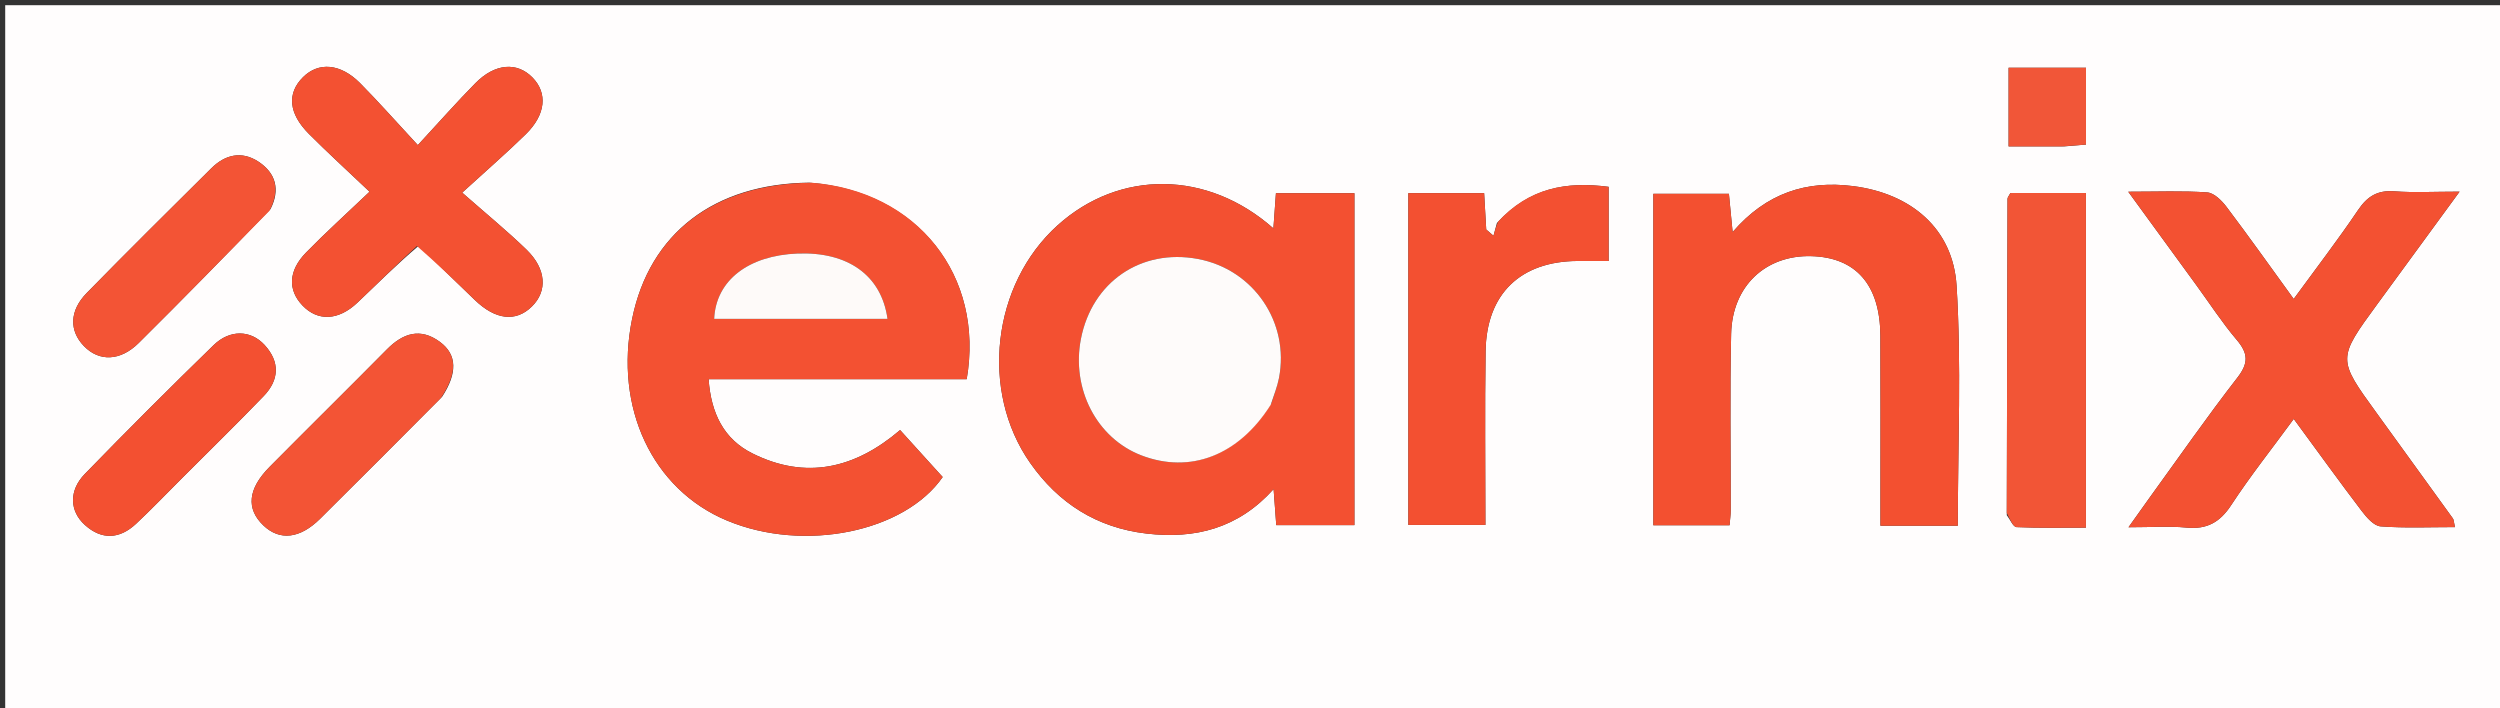 <svg version="1.1" id="Layer_1" xmlns="http://www.w3.org/2000/svg" xmlns:xlink="http://www.w3.org/1999/xlink" x="0px" y="0px"
	 width="100%" viewBox="0 0 480 136" enable-background="new 0 0 480 136" xml:space="preserve">
<rect x="0" y="0" width="480" height="136" fill="#333333" stroke="none"/>
<path fill="#FFFDFD" opacity="1" stroke="none" 
	d="
M313,137 
	C208.667,137 104.833,137 1,137 
	C1,91.667 1,46.333 1,1 
	C161,1 321,1 481,1 
	C481,46.333 481,91.666 481,137 
	C425.167,137 369.333,137 313,137 
M260.049,70.5 
	C260.049,59.399 260.049,48.297 260.049,37.1 
	C254.615,37.1 249.863,37.1 244.977,37.1 
	C244.808,39.447 244.66,41.501 244.492,43.847 
	C231.835,32.649 214.939,32.549 203.055,43.262 
	C190.486,54.594 188.109,75.054 197.782,88.871 
	C203.235,96.66 210.623,101.33 220.125,102.445 
	C229.412,103.535 237.741,101.476 244.53,93.911 
	C244.745,96.825 244.898,98.894 245.04,100.829 
	C250.29,100.829 255.012,100.829 260.05,100.829 
	C260.05,90.786 260.05,81.143 260.049,70.5 
M155.398,35.068 
	C137.137,35.25 124.728,44.785 121.366,61.218 
	C117.878,78.26 125.266,93.971 139.577,99.945 
	C154.481,106.168 173.728,102.094 180.994,91.59 
	C178.268,88.583 175.616,85.656 172.817,82.569 
	C164.133,89.99 154.711,92.165 144.467,87.056 
	C139.021,84.339 136.533,79.446 136.053,72.81 
	C152.902,72.81 169.308,72.81 185.606,72.81 
	C189.034,52.956 176.133,36.641 155.398,35.068 
M361.042,95.386 
	C361.042,97.166 361.042,98.946 361.042,100.936 
	C366.362,100.936 371.094,100.936 375.903,100.936 
	C375.903,85.38 376.613,70.072 375.665,54.866 
	C374.98,43.872 366.901,37.152 355.819,35.734 
	C346.878,34.59 339.149,37.033 332.665,44.552 
	C332.368,41.489 332.156,39.297 331.954,37.216 
	C326.839,37.216 322.127,37.216 317.438,37.216 
	C317.438,58.699 317.438,79.764 317.438,100.855 
	C322.513,100.855 327.24,100.855 332.076,100.855 
	C332.173,99.681 332.296,98.868 332.297,98.055 
	C332.315,86.73 332.122,75.401 332.383,64.082 
	C332.594,54.919 338.982,48.973 347.715,49.181 
	C356.317,49.385 360.978,54.675 361.028,64.436 
	C361.079,74.428 361.041,84.42 361.042,95.386 
M421.727,54.789 
	C424.279,58.29 426.644,61.95 429.441,65.243 
	C431.645,67.837 431.769,69.684 429.578,72.506 
	C423.755,80.003 418.334,87.813 412.759,95.503 
	C411.556,97.163 410.378,98.84 408.673,101.233 
	C413.145,101.233 416.491,100.979 419.781,101.299 
	C423.714,101.681 426.219,100.296 428.397,96.97 
	C432.028,91.427 436.164,86.215 440.4,80.438 
	C444.963,86.648 449.134,92.435 453.449,98.112 
	C454.387,99.345 455.785,100.967 457.073,101.065 
	C461.759,101.42 466.488,101.205 471.35,101.205 
	C471.114,100.16 471.133,99.787 470.962,99.55 
	C466.091,92.791 461.208,86.04 456.313,79.298 
	C448.762,68.899 448.758,68.902 456.444,58.393 
	C461.511,51.465 466.578,44.538 472.241,36.796 
	C467.296,36.796 463.488,37.015 459.718,36.73 
	C456.48,36.486 454.532,37.689 452.745,40.335 
	C448.933,45.981 444.774,51.392 440.392,57.399 
	C435.926,51.242 431.801,45.424 427.506,39.736 
	C426.589,38.521 425.106,37.037 423.792,36.943 
	C419.094,36.605 414.356,36.81 408.62,36.81 
	C413.307,43.245 417.301,48.73 421.727,54.789 
M80.399,47.184 
	C83.983,50.652 87.562,54.125 91.152,57.588 
	C95.132,61.427 99.024,61.877 102.102,58.869 
	C105.15,55.89 104.91,51.637 101.083,47.926 
	C97.404,44.359 93.42,41.106 88.743,36.987 
	C93.629,32.518 97.402,29.256 100.954,25.769 
	C104.814,21.979 105.177,17.859 102.21,14.853 
	C99.241,11.846 95.018,12.173 91.279,15.965 
	C87.704,19.592 84.332,23.418 80.222,27.857 
	C75.94,23.242 72.647,19.501 69.143,15.968 
	C65.385,12.181 61.169,11.842 58.181,14.815 
	C55.069,17.911 55.383,21.771 59.312,25.711 
	C62.918,29.328 66.699,32.77 70.953,36.812 
	C66.416,41.135 62.468,44.694 58.763,48.489 
	C55.348,51.987 55.232,55.674 58.073,58.652 
	C61.012,61.731 64.967,61.579 68.636,58.102 
	C72.38,54.553 76.023,50.899 80.399,47.184 
M287.406,42.826 
	C287.187,43.64 286.969,44.454 286.75,45.268 
	C286.286,44.867 285.822,44.467 285.358,44.067 
	C285.229,41.822 285.1,39.577 284.956,37.085 
	C279.998,37.085 275.268,37.085 270.398,37.085 
	C270.398,58.564 270.398,79.753 270.398,100.79 
	C275.536,100.79 280.264,100.79 285.202,100.79 
	C285.202,89.369 285.073,78.383 285.238,67.401 
	C285.403,56.418 291.94,50.159 302.907,50.109 
	C304.828,50.101 306.749,50.108 308.858,50.108 
	C308.858,45.252 308.858,40.801 308.858,35.868 
	C300.745,34.802 293.595,36.058 287.406,42.826 
M385.3,98.91 
	C385.923,99.711 386.515,101.177 387.174,101.208 
	C391.61,101.413 396.06,101.315 400.502,101.315 
	C400.502,79.527 400.502,58.335 400.502,37.051 
	C395.385,37.051 390.629,37.051 386.006,37.051 
	C385.72,37.605 385.441,37.895 385.44,38.185 
	C385.376,58.128 385.334,78.071 385.3,98.91 
M84.897,76.166 
	C87.85,71.64 87.791,68.095 84.462,65.641 
	C80.7,62.868 77.372,63.964 74.29,67.079 
	C66.815,74.634 59.243,82.094 51.761,89.643 
	C47.576,93.866 47.223,97.685 50.562,100.878 
	C53.681,103.861 57.56,103.467 61.477,99.589 
	C69.149,91.995 76.755,84.335 84.897,76.166 
M51.949,40.132 
	C53.837,36.416 52.975,33.244 49.616,31.037 
	C46.411,28.931 43.235,29.665 40.577,32.304 
	C32.567,40.255 24.54,48.191 16.648,56.258 
	C13.31,59.671 13.269,63.495 16.102,66.435 
	C19.024,69.468 23.092,69.365 26.642,65.844 
	C35.006,57.547 43.255,49.134 51.949,40.132 
M35.127,91.627 
	C40.305,86.44 45.553,81.32 50.635,76.04 
	C53.613,72.945 53.789,69.49 50.804,66.239 
	C48.15,63.35 44.146,63.219 41.008,66.272 
	C32.65,74.401 24.399,82.645 16.277,91.009 
	C13.195,94.183 13.337,98.121 16.293,100.791 
	C19.547,103.73 22.975,103.507 26.116,100.576 
	C29.037,97.85 31.796,94.95 35.127,91.627 
M396.348,28.111 
	C397.757,27.992 399.165,27.872 400.51,27.758 
	C400.51,22.562 400.51,17.852 400.51,13.003 
	C395.407,13.003 390.663,13.003 385.649,13.003 
	C385.649,18.077 385.649,22.921 385.649,28.111 
	C389.139,28.111 392.265,28.111 396.348,28.111 
z"/>
<path fill="#F35031" opacity="1" stroke="none" 
	d="
M260.049,71 
	C260.05,81.143 260.05,90.786 260.05,100.829 
	C255.012,100.829 250.29,100.829 245.04,100.829 
	C244.898,98.894 244.745,96.825 244.53,93.911 
	C237.741,101.476 229.412,103.535 220.125,102.445 
	C210.623,101.33 203.235,96.66 197.782,88.871 
	C188.109,75.054 190.486,54.594 203.055,43.262 
	C214.939,32.549 231.835,32.649 244.492,43.847 
	C244.66,41.501 244.808,39.447 244.977,37.1 
	C249.863,37.1 254.615,37.1 260.049,37.1 
	C260.049,48.297 260.049,59.399 260.049,71 
M244.133,77.368 
	C244.616,75.784 245.242,74.228 245.558,72.611 
	C247.649,61.891 240.675,51.698 229.954,49.712 
	C219.083,47.698 209.679,54.129 207.544,65.036 
	C205.661,74.662 210.562,84.129 219.138,87.428 
	C228.488,91.025 237.806,87.493 244.133,77.368 
z"/>
<path fill="#F35132" opacity="1" stroke="none" 
	d="
M155.853,35.085 
	C176.133,36.641 189.034,52.956 185.606,72.81 
	C169.308,72.81 152.902,72.81 136.053,72.81 
	C136.533,79.446 139.021,84.339 144.467,87.056 
	C154.711,92.165 164.133,89.99 172.817,82.569 
	C175.616,85.656 178.268,88.583 180.994,91.59 
	C173.728,102.094 154.481,106.168 139.577,99.945 
	C125.266,93.971 117.878,78.26 121.366,61.218 
	C124.728,44.785 137.137,35.25 155.853,35.085 
M146.535,61.22 
	C154.467,61.22 162.399,61.22 170.399,61.22 
	C169.24,52.818 162.741,48.302 153.122,48.679 
	C143.733,49.047 137.45,53.806 137.121,61.22 
	C139.94,61.22 142.744,61.22 146.535,61.22 
z"/>
<path fill="#F35030" opacity="1" stroke="none" 
	d="
M361.042,94.899 
	C361.041,84.42 361.079,74.428 361.028,64.436 
	C360.978,54.675 356.317,49.385 347.715,49.181 
	C338.982,48.973 332.594,54.919 332.383,64.082 
	C332.122,75.401 332.315,86.73 332.297,98.055 
	C332.296,98.868 332.173,99.681 332.076,100.855 
	C327.24,100.855 322.513,100.855 317.438,100.855 
	C317.438,79.764 317.438,58.699 317.438,37.216 
	C322.127,37.216 326.839,37.216 331.954,37.216 
	C332.156,39.297 332.368,41.489 332.665,44.552 
	C339.149,37.033 346.878,34.59 355.819,35.734 
	C366.901,37.152 374.98,43.872 375.665,54.866 
	C376.613,70.072 375.903,85.38 375.903,100.936 
	C371.094,100.936 366.362,100.936 361.042,100.936 
	C361.042,98.946 361.042,97.166 361.042,94.899 
z"/>
<path fill="#F35132" opacity="1" stroke="none" 
	d="
M421.511,54.502 
	C417.301,48.73 413.307,43.245 408.62,36.81 
	C414.356,36.81 419.094,36.605 423.792,36.943 
	C425.106,37.037 426.589,38.521 427.506,39.736 
	C431.801,45.424 435.926,51.242 440.392,57.399 
	C444.774,51.392 448.933,45.981 452.745,40.335 
	C454.532,37.689 456.48,36.486 459.718,36.73 
	C463.488,37.015 467.296,36.796 472.241,36.796 
	C466.578,44.538 461.511,51.465 456.444,58.393 
	C448.758,68.902 448.762,68.899 456.313,79.298 
	C461.208,86.04 466.091,92.791 470.962,99.55 
	C471.133,99.787 471.114,100.16 471.35,101.205 
	C466.488,101.205 461.759,101.42 457.073,101.065 
	C455.785,100.967 454.387,99.345 453.449,98.112 
	C449.134,92.435 444.963,86.648 440.4,80.438 
	C436.164,86.215 432.028,91.427 428.397,96.97 
	C426.219,100.296 423.714,101.681 419.781,101.299 
	C416.491,100.979 413.145,101.233 408.673,101.233 
	C410.378,98.84 411.556,97.163 412.759,95.503 
	C418.334,87.813 423.755,80.003 429.578,72.506 
	C431.769,69.684 431.645,67.837 429.441,65.243 
	C426.644,61.95 424.279,58.29 421.511,54.502 
z"/>
<path fill="#F35132" opacity="1" stroke="none" 
	d="
M80.055,47.238 
	C76.023,50.899 72.38,54.553 68.636,58.102 
	C64.967,61.579 61.012,61.731 58.073,58.652 
	C55.232,55.674 55.348,51.987 58.763,48.489 
	C62.468,44.694 66.416,41.135 70.953,36.812 
	C66.699,32.77 62.918,29.328 59.312,25.711 
	C55.383,21.771 55.069,17.911 58.181,14.815 
	C61.169,11.842 65.385,12.181 69.143,15.968 
	C72.647,19.501 75.94,23.242 80.222,27.857 
	C84.332,23.418 87.704,19.592 91.279,15.965 
	C95.018,12.173 99.241,11.846 102.21,14.853 
	C105.177,17.859 104.814,21.979 100.954,25.769 
	C97.402,29.256 93.629,32.518 88.743,36.987 
	C93.42,41.106 97.404,44.359 101.083,47.926 
	C104.91,51.637 105.15,55.89 102.102,58.869 
	C99.024,61.877 95.132,61.427 91.152,57.588 
	C87.562,54.125 83.983,50.652 80.055,47.238 
z"/>
<path fill="#F35031" opacity="1" stroke="none" 
	d="
M287.634,42.557 
	C293.595,36.058 300.745,34.802 308.858,35.868 
	C308.858,40.801 308.858,45.252 308.858,50.108 
	C306.749,50.108 304.828,50.101 302.907,50.109 
	C291.94,50.159 285.403,56.418 285.238,67.401 
	C285.073,78.383 285.202,89.369 285.202,100.79 
	C280.264,100.79 275.536,100.79 270.398,100.79 
	C270.398,79.753 270.398,58.564 270.398,37.085 
	C275.268,37.085 279.998,37.085 284.956,37.085 
	C285.1,39.577 285.229,41.822 285.358,44.067 
	C285.822,44.467 286.286,44.867 286.75,45.268 
	C286.969,44.454 287.187,43.64 287.634,42.557 
z"/>
<path fill="#F25536" opacity="1" stroke="none" 
	d="
M385.295,98.462 
	C385.334,78.071 385.376,58.128 385.44,38.185 
	C385.441,37.895 385.72,37.605 386.006,37.051 
	C390.629,37.051 395.385,37.051 400.502,37.051 
	C400.502,58.335 400.502,79.527 400.502,101.315 
	C396.06,101.315 391.61,101.413 387.174,101.208 
	C386.515,101.177 385.923,99.711 385.295,98.462 
z"/>
<path fill="#F35435" opacity="1" stroke="none" 
	d="
M84.643,76.434 
	C76.755,84.335 69.149,91.995 61.477,99.589 
	C57.56,103.467 53.681,103.861 50.562,100.878 
	C47.223,97.685 47.576,93.866 51.761,89.643 
	C59.243,82.094 66.815,74.634 74.29,67.079 
	C77.372,63.964 80.7,62.868 84.462,65.641 
	C87.791,68.095 87.85,71.64 84.643,76.434 
z"/>
<path fill="#F35435" opacity="1" stroke="none" 
	d="
M51.75,40.45 
	C43.255,49.134 35.006,57.547 26.642,65.844 
	C23.092,69.365 19.024,69.468 16.102,66.435 
	C13.269,63.495 13.31,59.671 16.648,56.258 
	C24.54,48.191 32.567,40.255 40.577,32.304 
	C43.235,29.665 46.411,28.931 49.616,31.037 
	C52.975,33.244 53.837,36.416 51.75,40.45 
z"/>
<path fill="#F35031" opacity="1" stroke="none" 
	d="
M34.877,91.877 
	C31.796,94.95 29.037,97.85 26.116,100.576 
	C22.975,103.507 19.547,103.73 16.293,100.791 
	C13.337,98.121 13.195,94.183 16.277,91.009 
	C24.399,82.645 32.65,74.401 41.008,66.272 
	C44.146,63.219 48.15,63.35 50.804,66.239 
	C53.789,69.49 53.613,72.945 50.635,76.04 
	C45.553,81.32 40.305,86.44 34.877,91.877 
z"/>
<path fill="#F15638" opacity="1" stroke="none" 
	d="
M395.87,28.111 
	C392.265,28.111 389.139,28.111 385.649,28.111 
	C385.649,22.921 385.649,18.077 385.649,13.003 
	C390.663,13.003 395.407,13.003 400.51,13.003 
	C400.51,17.852 400.51,22.562 400.51,27.758 
	C399.165,27.872 397.757,27.992 395.87,28.111 
z"/>
<path fill="#FEFBFA" opacity="1" stroke="none" 
	d="
M243.981,77.718 
	C237.806,87.493 228.488,91.025 219.138,87.428 
	C210.562,84.129 205.661,74.662 207.544,65.036 
	C209.679,54.129 219.083,47.698 229.954,49.712 
	C240.675,51.698 247.649,61.891 245.558,72.611 
	C245.242,74.228 244.616,75.784 243.981,77.718 
z"/>
<path fill="#FEFAF9" opacity="1" stroke="none" 
	d="
M146.041,61.22 
	C142.744,61.22 139.94,61.22 137.121,61.22 
	C137.45,53.806 143.733,49.047 153.122,48.679 
	C162.741,48.302 169.24,52.818 170.399,61.22 
	C162.399,61.22 154.467,61.22 146.041,61.22 
z"/>
</svg>